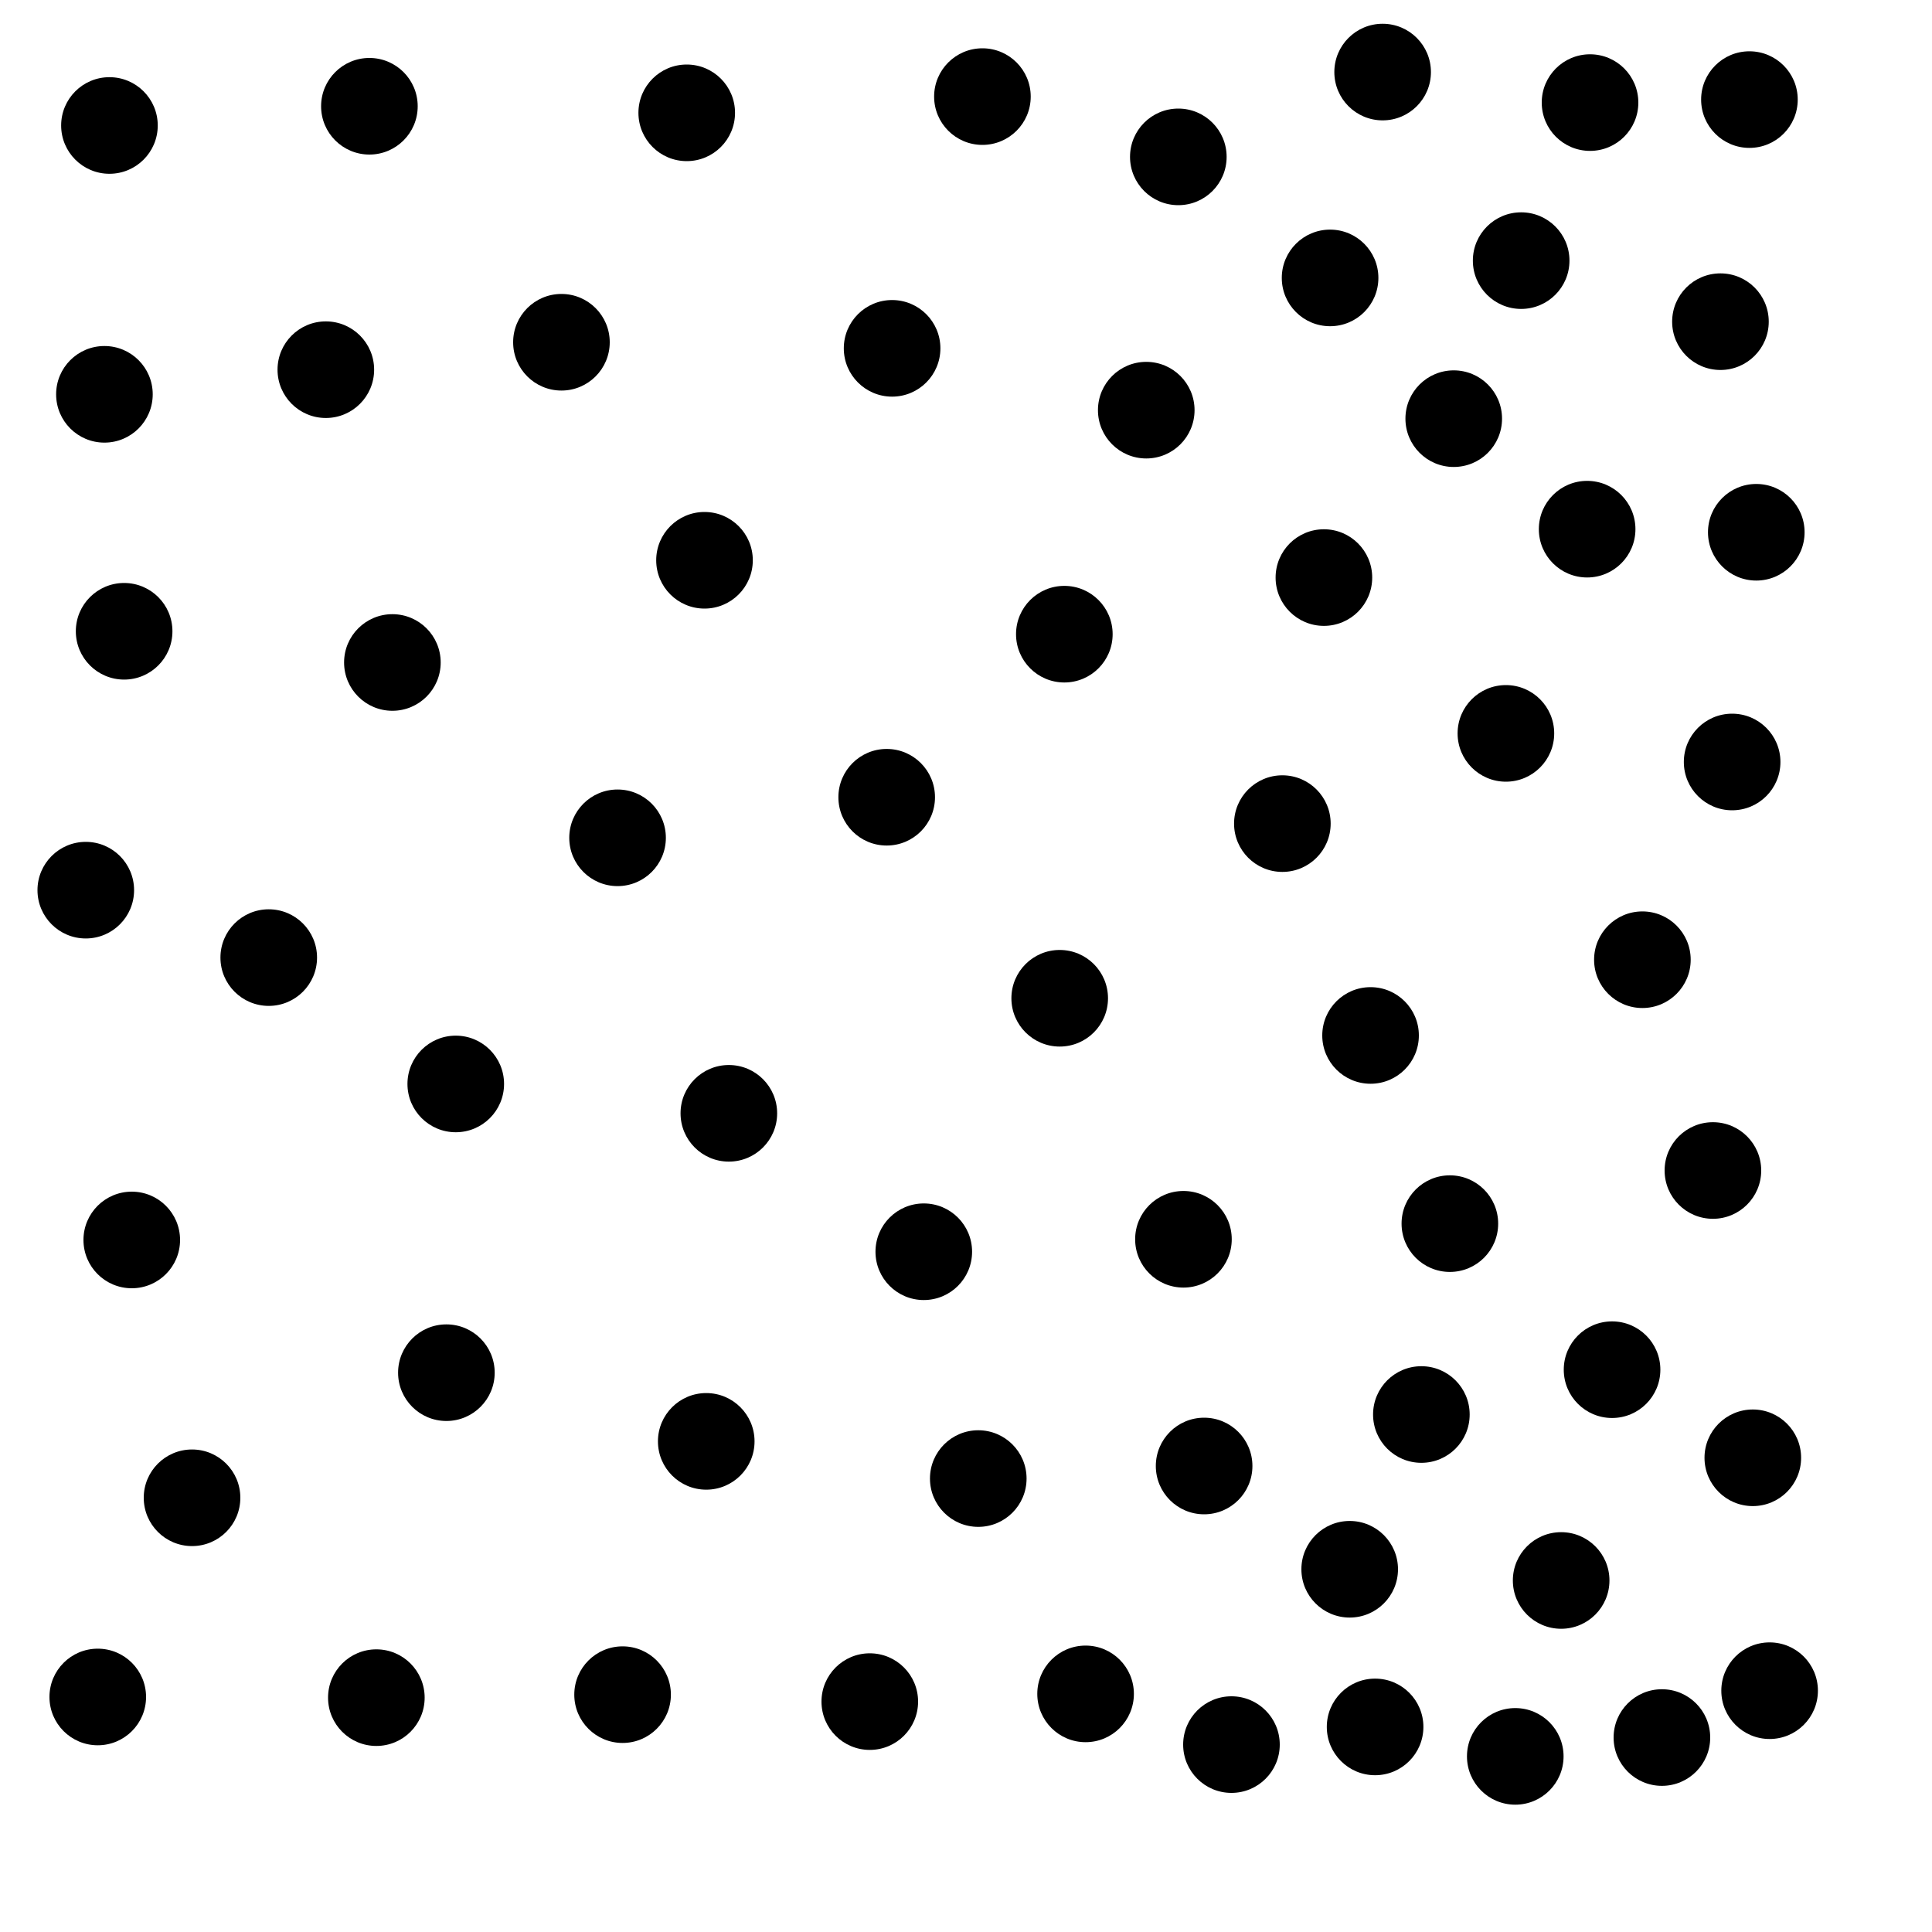 <?xml version="1.0" ?>
<!DOCTYPE svg PUBLIC "-//W3C//DTD SVG 1.1//EN" "http://www.w3.org/Graphics/SVG/1.1/DTD/svg11.dtd">
<svg width="20" height="20" version="1.1" xmlns="http://www.w3.org/2000/svg">
<circle cx="14.313" cy="0.746" r="0.5" fill="rgb(0,0,0)" />
<circle cx="15.747" cy="2.698" r="0.5" fill="rgb(0,0,0)" />
<circle cx="3.373" cy="3.827" r="0.5" fill="rgb(0,0,0)" />
<circle cx="13.705" cy="5.979" r="0.5" fill="rgb(0,0,0)" />
<circle cx="12.198" cy="1.624" r="0.5" fill="rgb(0,0,0)" />
<circle cx="11.018" cy="6.565" r="0.5" fill="rgb(0,0,0)" />
<circle cx="4.062" cy="6.858" r="0.5" fill="rgb(0,0,0)" />
<circle cx="15.589" cy="7.592" r="0.5" fill="rgb(0,0,0)" />
<circle cx="13.275" cy="8.526" r="0.5" fill="rgb(0,0,0)" />
<circle cx="7.109" cy="1.168" r="0.5" fill="rgb(0,0,0)" />
<circle cx="6.393" cy="8.673" r="0.5" fill="rgb(0,0,0)" />
<circle cx="17.002" cy="9.935" r="0.5" fill="rgb(0,0,0)" />
<circle cx="18.11" cy="1.031" r="0.5" fill="rgb(0,0,0)" />
<circle cx="14.188" cy="10.719" r="0.5" fill="rgb(0,0,0)" />
<circle cx="15.049" cy="4.334" r="0.5" fill="rgb(0,0,0)" />
<circle cx="7.545" cy="11.525" r="0.5" fill="rgb(0,0,0)" />
<circle cx="12.251" cy="12.829" r="0.5" fill="rgb(0,0,0)" />
<circle cx="7.293" cy="5.8" r="0.5" fill="rgb(0,0,0)" />
<circle cx="14.714" cy="14.643" r="0.5" fill="rgb(0,0,0)" />
<circle cx="1.285" cy="6.535" r="0.5" fill="rgb(0,0,0)" />
<circle cx="10.17" cy="1" r="0.5" fill="rgb(0,0,0)" />
<circle cx="16.43" cy="5.478" r="0.5" fill="rgb(0,0,0)" />
<circle cx="9.563" cy="12.958" r="0.5" fill="rgb(0,0,0)" />
<circle cx="4.621" cy="14.21" r="0.5" fill="rgb(0,0,0)" />
<circle cx="9.179" cy="8.253" r="0.5" fill="rgb(0,0,0)" />
<circle cx="10.127" cy="15.306" r="0.5" fill="rgb(0,0,0)" />
<circle cx="13.769" cy="2.877" r="0.5" fill="rgb(0,0,0)" />
<circle cx="16.688" cy="14.179" r="0.5" fill="rgb(0,0,0)" />
<circle cx="12.465" cy="15.176" r="0.5" fill="rgb(0,0,0)" />
<circle cx="7.311" cy="14.921" r="0.5" fill="rgb(0,0,0)" />
<circle cx="16.161" cy="16.361" r="0.5" fill="rgb(0,0,0)" />
<circle cx="1.988" cy="15.505" r="0.5" fill="rgb(0,0,0)" />
<circle cx="16.46" cy="1.062" r="0.5" fill="rgb(0,0,0)" />
<circle cx="11.866" cy="4.246" r="0.5" fill="rgb(0,0,0)" />
<circle cx="14.235" cy="17.877" r="0.5" fill="rgb(0,0,0)" />
<circle cx="11.238" cy="17.535" r="0.5" fill="rgb(0,0,0)" />
<circle cx="17.732" cy="12.117" r="0.5" fill="rgb(0,0,0)" />
<circle cx="2.782" cy="9.913" r="0.5" fill="rgb(0,0,0)" />
<circle cx="0.888" cy="9.215" r="0.5" fill="rgb(0,0,0)" />
<circle cx="5.812" cy="3.543" r="0.5" fill="rgb(0,0,0)" />
<circle cx="12.748" cy="18.06" r="0.5" fill="rgb(0,0,0)" />
<circle cx="17.931" cy="7.888" r="0.5" fill="rgb(0,0,0)" />
<circle cx="18.181" cy="5.51" r="0.5" fill="rgb(0,0,0)" />
<circle cx="1.081" cy="4.082" r="0.5" fill="rgb(0,0,0)" />
<circle cx="9.004" cy="17.615" r="0.5" fill="rgb(0,0,0)" />
<circle cx="6.445" cy="17.543" r="0.5" fill="rgb(0,0,0)" />
<circle cx="3.896" cy="17.574" r="0.5" fill="rgb(0,0,0)" />
<circle cx="4.718" cy="11.221" r="0.5" fill="rgb(0,0,0)" />
<circle cx="1.012" cy="17.567" r="0.5" fill="rgb(0,0,0)" />
<circle cx="9.235" cy="3.606" r="0.5" fill="rgb(0,0,0)" />
<circle cx="17.81" cy="3.33" r="0.5" fill="rgb(0,0,0)" />
<circle cx="10.97" cy="10.334" r="0.5" fill="rgb(0,0,0)" />
<circle cx="15.009" cy="12.667" r="0.5" fill="rgb(0,0,0)" />
<circle cx="1.133" cy="1.299" r="0.5" fill="rgb(0,0,0)" />
<circle cx="3.824" cy="1.1" r="0.5" fill="rgb(0,0,0)" />
<circle cx="15.686" cy="18.182" r="0.5" fill="rgb(0,0,0)" />
<circle cx="13.972" cy="16.245" r="0.5" fill="rgb(0,0,0)" />
<circle cx="1.364" cy="12.836" r="0.5" fill="rgb(0,0,0)" />
<circle cx="17.204" cy="17.987" r="0.5" fill="rgb(0,0,0)" />
<circle cx="18.145" cy="15.091" r="0.5" fill="rgb(0,0,0)" />
<circle cx="18.319" cy="17.502" r="0.5" fill="rgb(0,0,0)" />
</svg>
